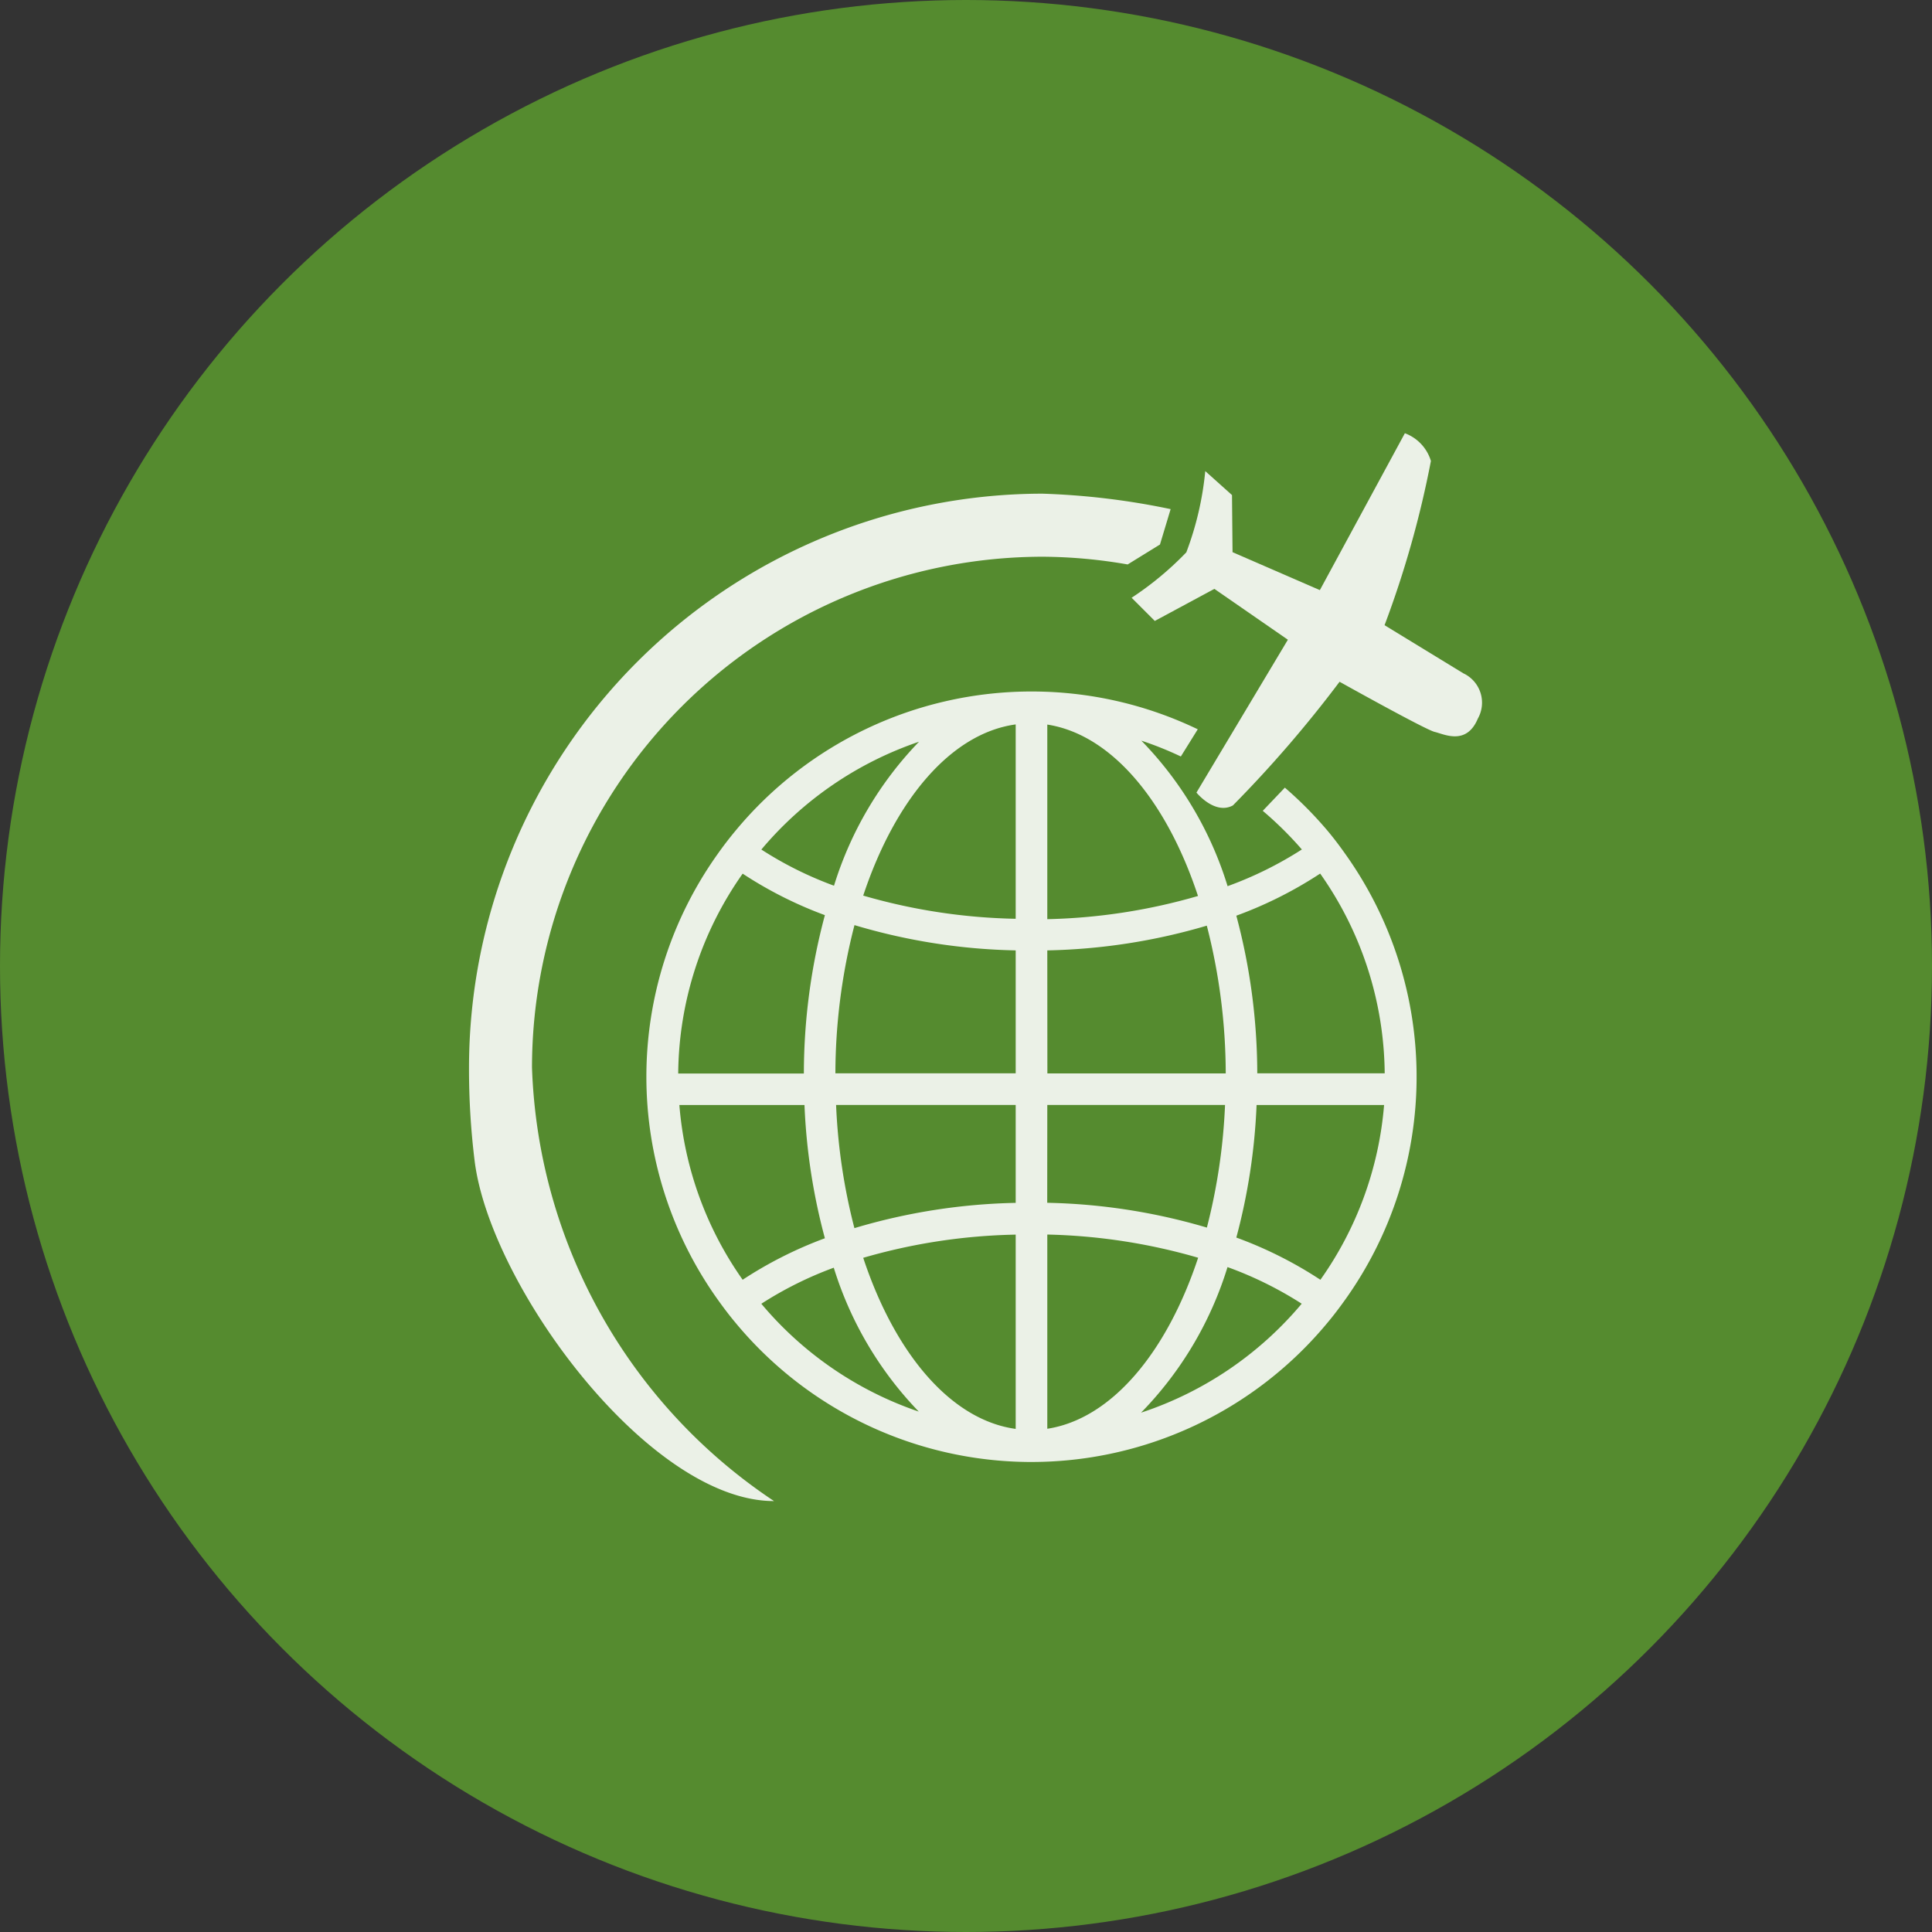 <svg xmlns="http://www.w3.org/2000/svg" width="25" height="25" viewBox="0 0 25 25">
  <rect x="0" y="0" width="25" height="25" fill="#333333" stroke="none"/>
  <g id="Group_1770" data-name="Group 1770" transform="translate(-371 -1038)">
    <circle id="Ellipse_204" data-name="Ellipse 204" cx="12.5" cy="12.5" r="12.5" transform="translate(371 1038)" fill="#558b2f"/>
    <g id="airplane-flight-in-circle-around-earth" transform="translate(377.069 1043.606)">
      <g id="Group_1398" data-name="Group 1398" transform="translate(0 0)">
        <path id="Path_135" data-name="Path 135" d="M32.4,3.107,31.38,2.484a12.976,12.976,0,0,0,.6-2.125A.553.553,0,0,0,31.643,0l-1.1,2.03-1.13-.491L29.406.8,29.06.49a4.053,4.053,0,0,1-.245,1.051,4.113,4.113,0,0,1-.708.588l.3.3.771-.415.951.658L28.946,4.65s.238.293.472.166a15.775,15.775,0,0,0,1.38-1.6s1.113.622,1.231.649.41.182.558-.172A.419.419,0,0,0,32.4,3.107Z" transform="translate(-19.533 0)" fill="#ebf1e7"/>
        <path id="Path_136" data-name="Path 136" d="M17.166,12.318a4.983,4.983,0,0,0-.55-.555l-.286.3a4.651,4.651,0,0,1,.506.5,4.794,4.794,0,0,1-.961.475,4.645,4.645,0,0,0-1.116-1.883,4.424,4.424,0,0,1,.511.205l.219-.352a4.954,4.954,0,0,0-2.151-.489h-.029a4.974,4.974,0,0,0-3.8,1.8q-.126.151-.239.312a4.964,4.964,0,0,0,0,5.746c.076.107.155.212.239.312a4.973,4.973,0,0,0,3.8,1.8h.029a4.974,4.974,0,0,0,3.828-1.8c.084-.1.163-.205.239-.312a4.965,4.965,0,0,0,0-5.746C17.329,12.523,17.251,12.419,17.166,12.318Zm-5.284-1.149a4.659,4.659,0,0,0-1.1,1.863,4.728,4.728,0,0,1-.94-.468A4.593,4.593,0,0,1,11.882,11.169ZM9.6,12.876a5.235,5.235,0,0,0,1.064.537,7.929,7.929,0,0,0-.272,2.049H8.766A4.548,4.548,0,0,1,9.6,12.876Zm-.82,2.994H10.4a7.834,7.834,0,0,0,.264,1.724,5.252,5.252,0,0,0-1.064.537A4.547,4.547,0,0,1,8.781,15.87Zm1.061,2.572a4.752,4.752,0,0,1,.938-.467,4.657,4.657,0,0,0,1.1,1.862A4.585,4.585,0,0,1,9.842,18.442Zm3.292,1.619c-.839-.115-1.563-.975-1.973-2.214a7.566,7.566,0,0,1,1.973-.3Zm0-2.925a7.817,7.817,0,0,0-2.087.327,7.6,7.6,0,0,1-.237-1.594h2.324Zm0-1.676H10.8a7.706,7.706,0,0,1,.247-1.918,7.791,7.791,0,0,0,2.086.327v1.592Zm0-2a7.562,7.562,0,0,1-1.973-.3c.411-1.238,1.134-2.1,1.973-2.215Zm.409-2.513c.829.128,1.544.988,1.95,2.218a7.561,7.561,0,0,1-1.95.3V10.948Zm0,2.922a7.807,7.807,0,0,0,2.064-.32,7.717,7.717,0,0,1,.245,1.912H13.543Zm0,2h2.3a7.638,7.638,0,0,1-.235,1.587,7.81,7.81,0,0,0-2.066-.321Zm0,4.189V17.546a7.575,7.575,0,0,1,1.952.3C15.088,19.072,14.373,19.931,13.543,20.059Zm1.215-.209a4.647,4.647,0,0,0,1.117-1.882,4.792,4.792,0,0,1,.96.474A4.59,4.59,0,0,1,14.758,19.85Zm2.317-1.719a5.243,5.243,0,0,0-1.086-.545,7.838,7.838,0,0,0,.262-1.715H17.9A4.547,4.547,0,0,1,17.076,18.131Zm-.815-2.67a7.928,7.928,0,0,0-.271-2.04,5.263,5.263,0,0,0,1.085-.545,4.545,4.545,0,0,1,.835,2.585h-1.65Z" transform="translate(-6.059 -7.177)" fill="#ebf1e7"/>
        <path id="Path_137" data-name="Path 137" d="M1.942,9.888A6.616,6.616,0,0,1,8.55,3.28a6.549,6.549,0,0,1,1.1.1l.418-.258.138-.458a9.528,9.528,0,0,0-1.66-.2A7.431,7.431,0,0,0,1.127,9.888,9.661,9.661,0,0,0,1.2,11.1c.2,1.608,2.25,4.4,3.874,4.4A7.022,7.022,0,0,1,1.942,9.888Z" transform="translate(-1.127 -1.682)" fill="#ebf1e7"/>
      </g>
    </g>
  </g>
</svg>
